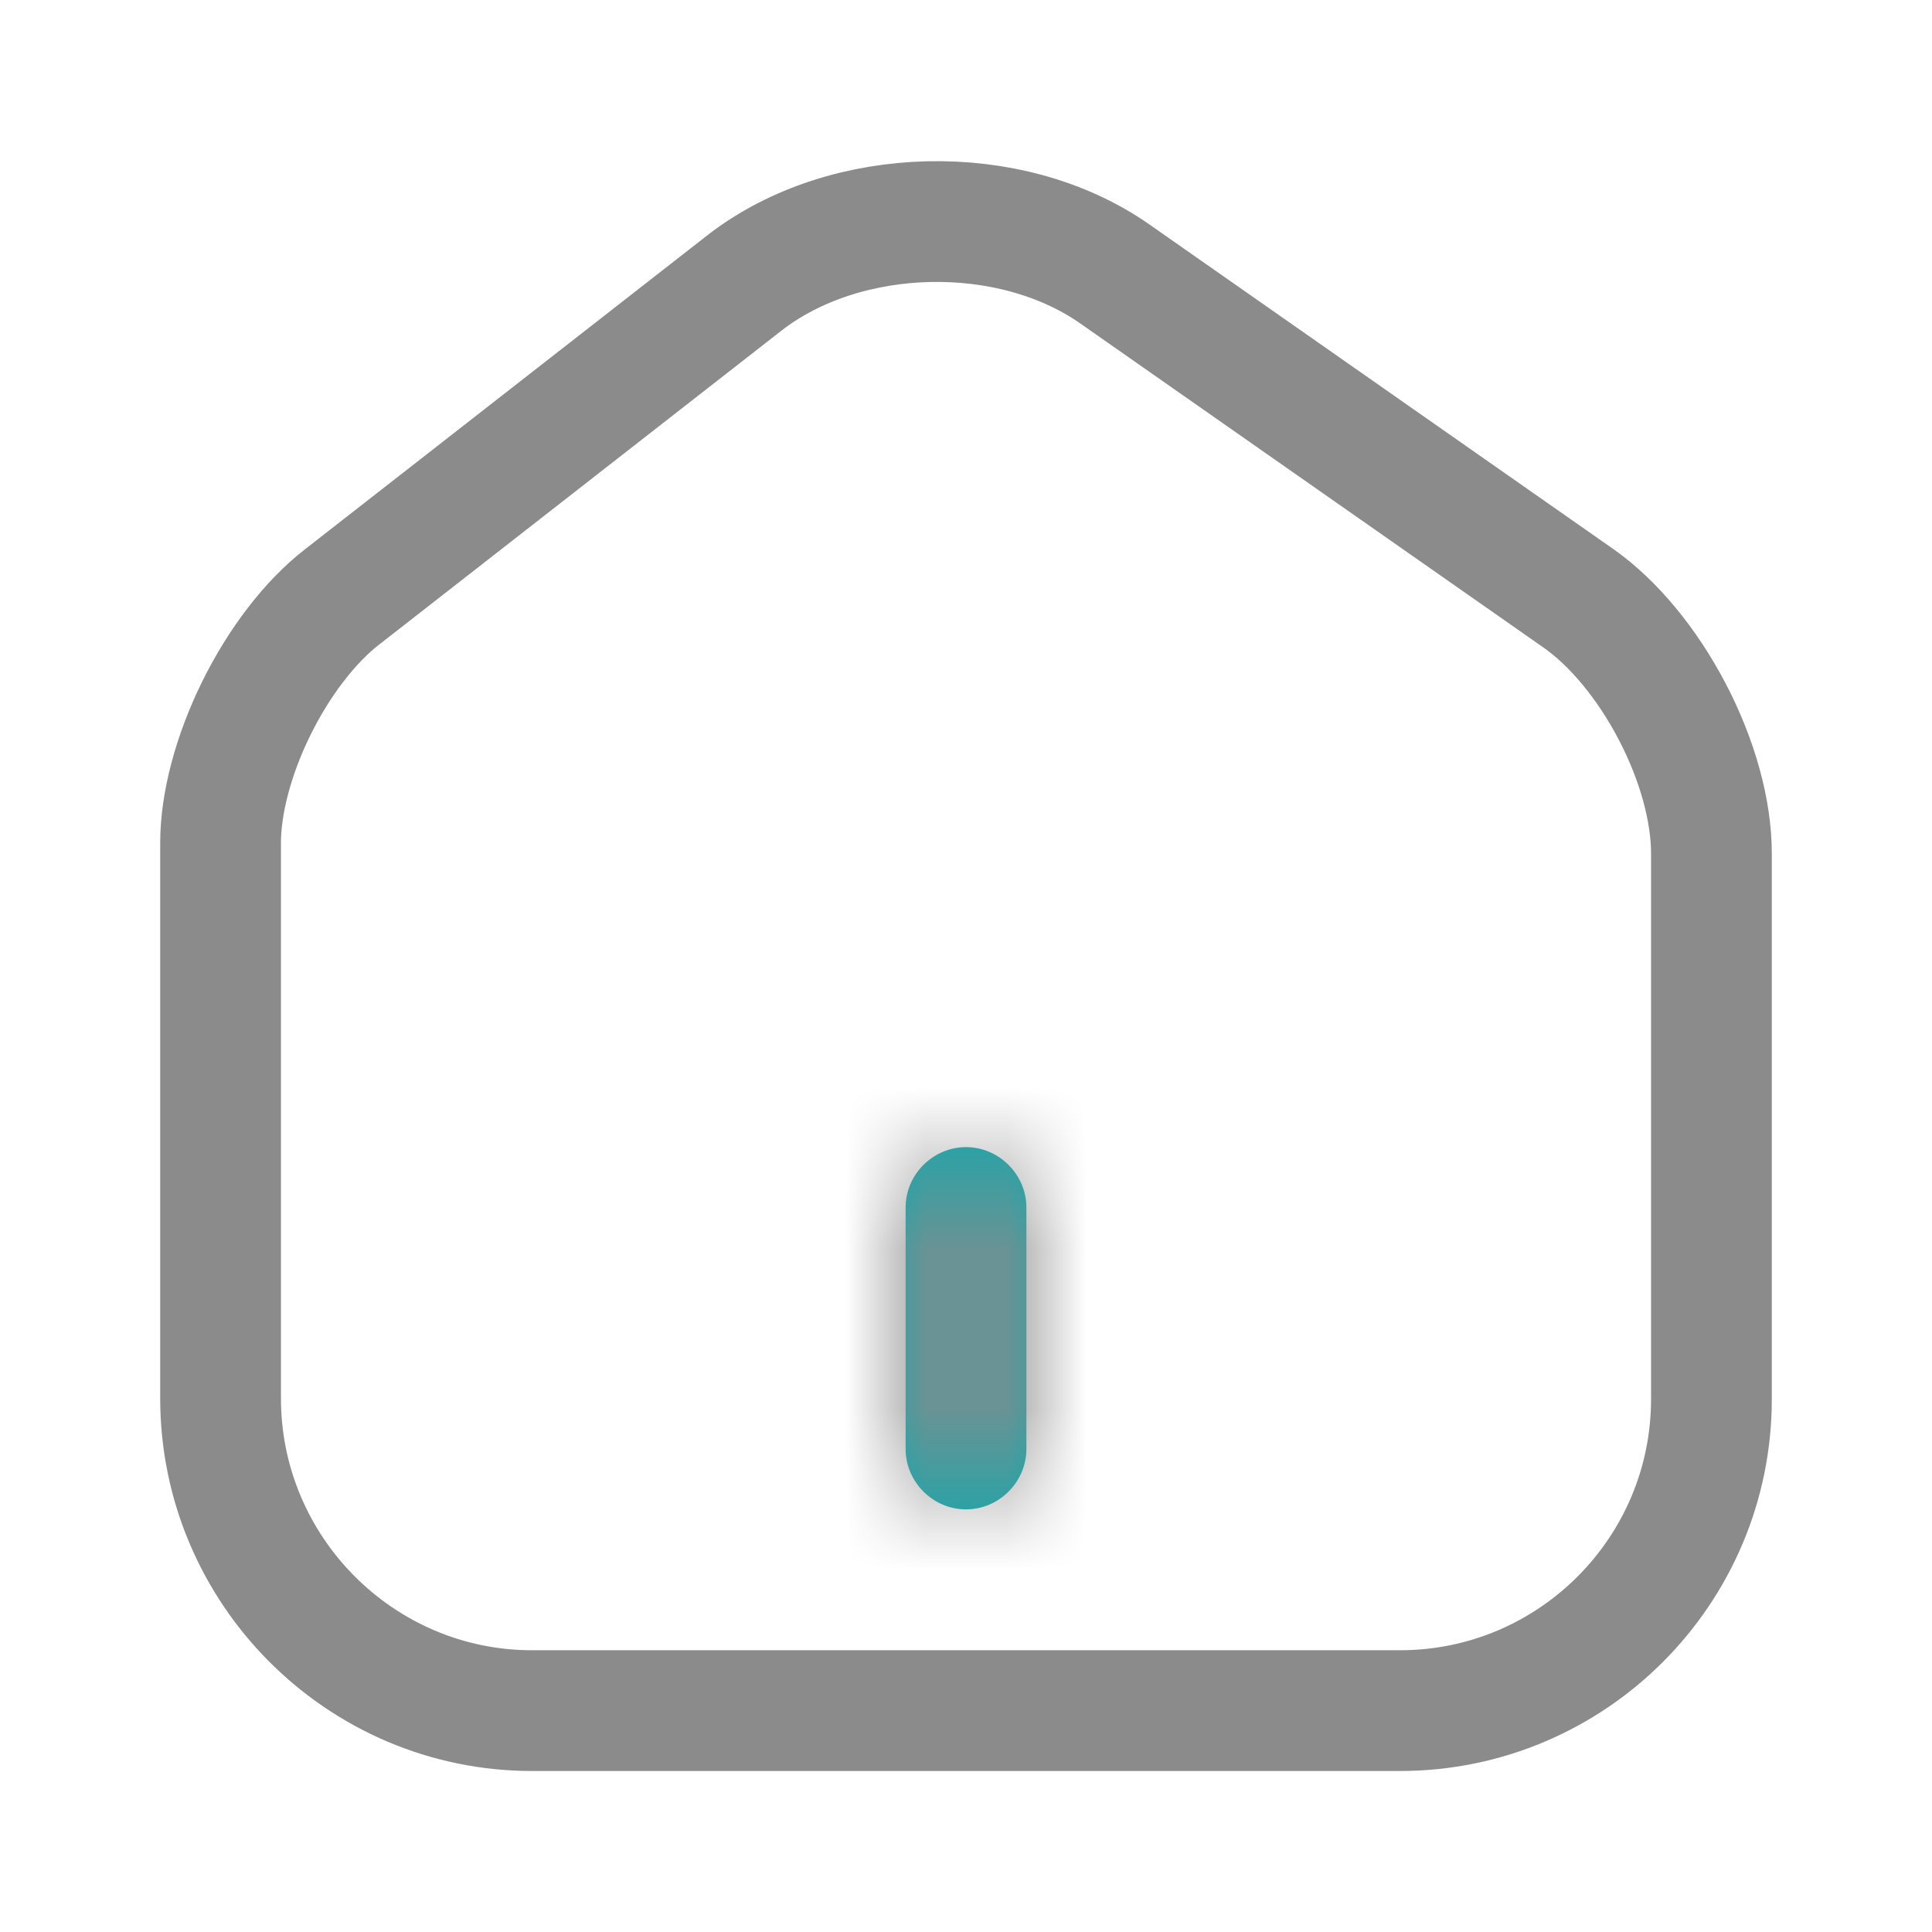 <svg width="24" height="24" viewBox="0 0 24 24" fill="none" xmlns="http://www.w3.org/2000/svg">
<path d="M13.85 3.404L13.85 3.404L19.61 7.434C20.039 7.735 20.459 8.239 20.773 8.84C21.087 9.44 21.26 10.074 21.26 10.6V17.38C21.26 19.516 19.526 21.25 17.39 21.25H6.61C4.477 21.25 2.74 19.508 2.74 17.37V10.47C2.74 9.983 2.897 9.382 3.183 8.801C3.469 8.221 3.852 7.725 4.242 7.421L4.242 7.421L9.25 3.513C9.25 3.513 9.25 3.512 9.251 3.512C10.501 2.544 12.55 2.493 13.85 3.404Z" stroke="#8B8B8B" stroke-width="1.5"/>
<mask id="path-2-inside-1_16_2297" fill="white">
<path d="M12 18.75C11.59 18.75 11.25 18.41 11.25 18V15C11.25 14.59 11.59 14.25 12 14.25C12.41 14.25 12.75 14.59 12.75 15V18C12.75 18.41 12.41 18.75 12 18.75Z"/>
</mask>
<path d="M12 18.75C11.59 18.75 11.25 18.41 11.25 18V15C11.25 14.59 11.59 14.25 12 14.25C12.41 14.25 12.75 14.59 12.75 15V18C12.75 18.41 12.41 18.75 12 18.75Z" fill="#04ABB0"/>
<path d="M12 17.25C12.418 17.25 12.75 17.582 12.75 18H9.75C9.75 19.238 10.762 20.25 12 20.25V17.25ZM12.75 18V15H9.75V18H12.75ZM12.75 15C12.75 15.418 12.418 15.75 12 15.75V12.75C10.762 12.75 9.75 13.762 9.75 15H12.75ZM12 15.75C11.582 15.75 11.25 15.418 11.25 15H14.25C14.25 13.762 13.238 12.75 12 12.75V15.75ZM11.25 15V18H14.25V15H11.25ZM11.25 18C11.25 17.582 11.582 17.25 12 17.25V20.25C13.238 20.25 14.25 19.238 14.25 18H11.25Z" fill="#8B8B8B" mask="url(#path-2-inside-1_16_2297)"/>
</svg>
